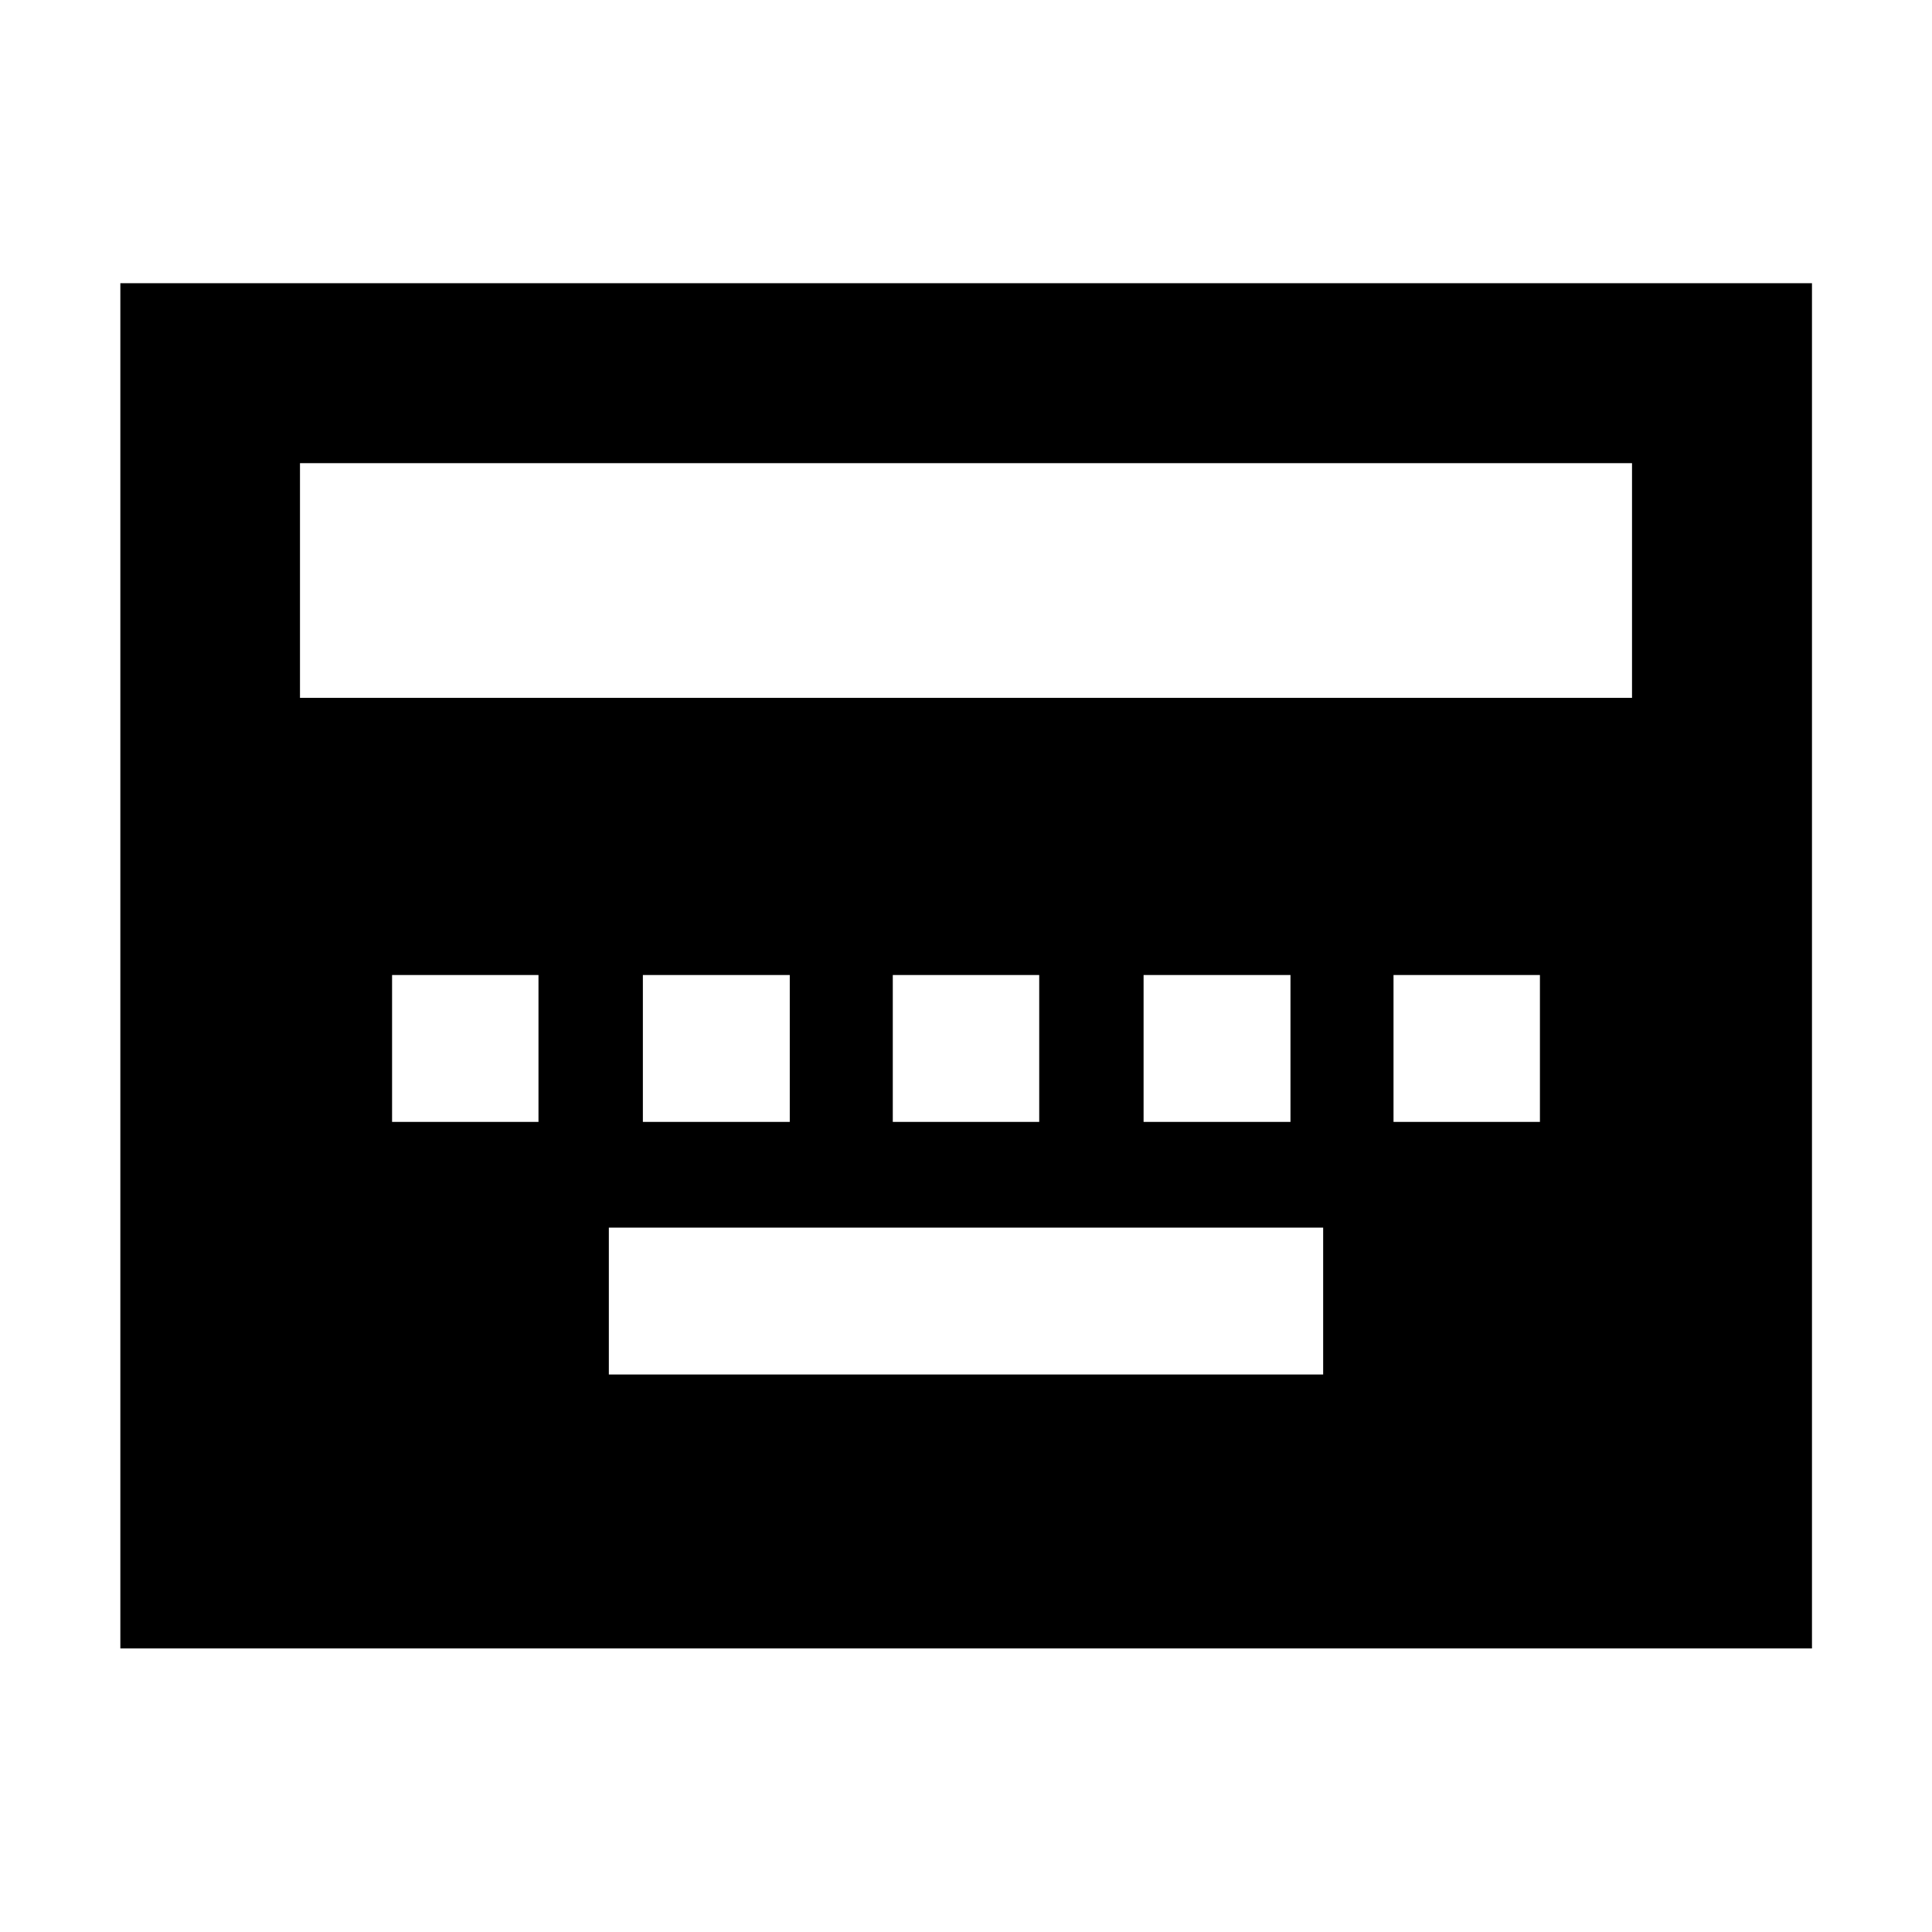 <svg xmlns="http://www.w3.org/2000/svg" height="40" viewBox="0 -960 960 960" width="40"><path d="M302.53-277.01h354.94V-350H302.53v72.99ZM194.82-402.53h72.75v-72.99h-72.75v72.99Zm124.62 0h72.99v-72.99h-72.99v72.99Zm124.18 0h72.76v-72.99h-72.76v72.99Zm124.62 0h72.99v-72.99h-72.99v72.99Zm124.19 0h72.75v-72.99h-72.75v72.99ZM59.8-140.89v-678.38h840.56v678.38H59.8Zm89.26-472.36h661.88v-116.6H149.06v116.6Z"/></svg>